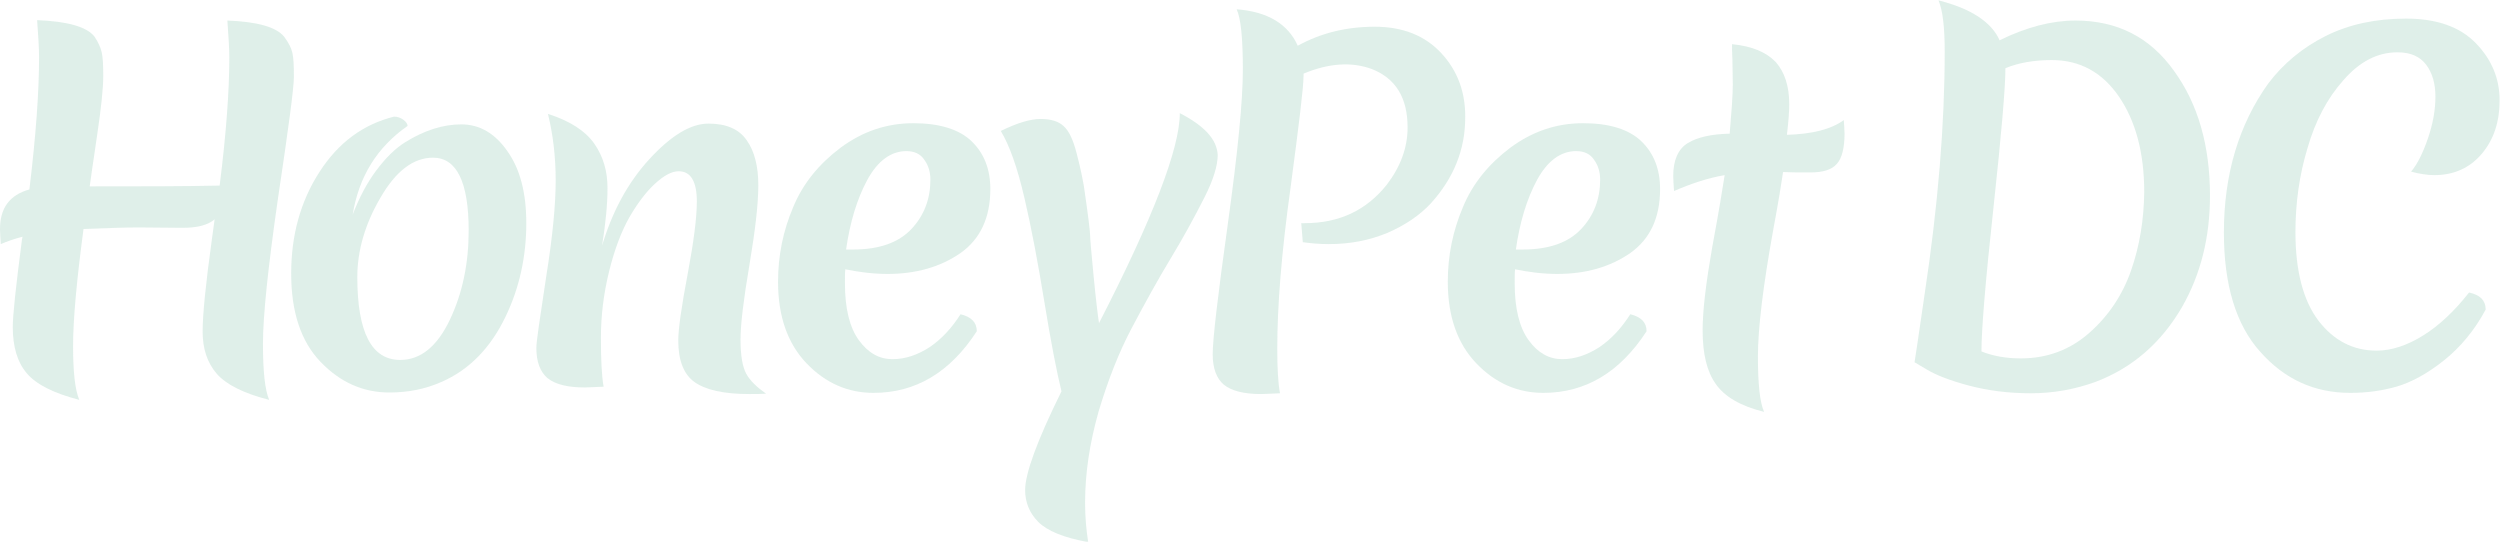 <svg width="120" height="26" viewBox="0 0 120 26" fill="none" xmlns="http://www.w3.org/2000/svg">
    <g clip-path="url(#clip0)">
    <path d="M14.107 3.682C14.107 3.143 14.088 2.771 14.033 2.529C13.977 2.288 13.847 2.046 13.643 1.767C13.271 1.302 12.362 1.041 10.914 0.986C10.97 1.748 11.007 2.343 11.007 2.771C11.007 4.352 10.858 6.416 10.543 8.908C8.798 8.946 6.719 8.946 4.306 8.946C4.343 8.685 4.455 7.867 4.659 6.509C4.863 5.152 4.956 4.203 4.956 3.664C4.956 3.124 4.937 2.752 4.882 2.511C4.826 2.269 4.715 2.027 4.529 1.748C4.158 1.283 3.23 1.023 1.782 0.967C1.838 1.73 1.875 2.325 1.875 2.752C1.875 4.389 1.726 6.491 1.411 9.094C0.464 9.355 0 9.987 0 10.991C0 11.159 0.019 11.401 0.037 11.717C0.297 11.605 0.65 11.475 1.077 11.363C1.077 11.382 1.077 11.419 1.058 11.475C0.761 13.744 0.613 15.139 0.613 15.697C0.613 16.645 0.835 17.389 1.281 17.91C1.726 18.449 2.58 18.877 3.805 19.193C3.601 18.71 3.508 17.854 3.508 16.608C3.508 15.362 3.675 13.502 4.009 10.991C5.049 10.954 5.921 10.917 6.664 10.917L8.761 10.936C9.466 10.936 9.986 10.805 10.302 10.527L10.172 11.475C9.875 13.614 9.726 15.102 9.726 15.92C9.726 16.738 9.949 17.408 10.394 17.928C10.84 18.449 11.675 18.877 12.919 19.193C12.715 18.71 12.622 17.817 12.622 16.496C12.622 15.176 12.863 12.851 13.346 9.504C13.847 6.156 14.107 4.222 14.107 3.682Z" fill="#CAE4DB" fill-opacity="0.6"/>
    <path d="M22.144 5.97C21.271 5.97 20.38 6.249 19.452 6.825C18.97 7.123 18.506 7.588 18.06 8.183C17.615 8.778 17.243 9.485 16.928 10.303C17.225 8.481 18.097 7.067 19.564 6.044C19.564 5.951 19.489 5.84 19.359 5.747C19.23 5.654 19.081 5.598 18.914 5.598C17.429 5.97 16.241 6.844 15.332 8.258C14.422 9.671 13.977 11.289 13.977 13.13C13.977 14.971 14.441 16.385 15.387 17.37C16.334 18.356 17.429 18.84 18.691 18.84C19.601 18.84 20.417 18.672 21.178 18.338C22.515 17.761 23.554 16.701 24.278 15.176C24.928 13.818 25.262 12.331 25.262 10.712C25.262 9.262 24.965 8.109 24.352 7.253C23.759 6.398 23.016 5.97 22.144 5.97ZM21.587 15.362C20.974 16.645 20.176 17.277 19.211 17.277C17.837 17.277 17.151 15.957 17.151 13.298C17.151 12.033 17.522 10.75 18.264 9.485C19.007 8.202 19.842 7.569 20.789 7.569C21.921 7.569 22.496 8.741 22.496 11.066C22.496 12.647 22.199 14.079 21.587 15.362Z" fill="#CAE4DB" fill-opacity="0.6"/>
    <path d="M35.824 17.947C35.638 17.612 35.545 17.054 35.545 16.31C35.545 15.566 35.694 14.358 35.972 12.721C36.25 11.066 36.399 9.801 36.399 8.89C36.399 7.979 36.213 7.253 35.842 6.732C35.471 6.193 34.858 5.933 34.005 5.933C33.151 5.933 32.204 6.509 31.165 7.644C30.125 8.778 29.383 10.173 28.9 11.791C29.067 10.75 29.16 9.82 29.16 9.02C29.16 8.22 28.956 7.514 28.529 6.9C28.102 6.286 27.36 5.803 26.302 5.468C26.543 6.454 26.673 7.514 26.673 8.667C26.673 9.82 26.524 11.382 26.209 13.335C25.912 15.287 25.745 16.403 25.745 16.701C25.745 17.37 25.93 17.854 26.283 18.152C26.654 18.449 27.248 18.598 28.065 18.598C28.213 18.598 28.51 18.579 28.974 18.561C28.881 18.059 28.844 17.259 28.844 16.217C28.844 15.157 28.974 14.097 29.234 13.037C29.494 11.977 29.828 11.103 30.218 10.415C30.608 9.745 31.016 9.206 31.443 8.815C31.87 8.425 32.241 8.22 32.575 8.22C33.151 8.22 33.448 8.704 33.448 9.671C33.448 10.452 33.299 11.605 33.002 13.186C32.705 14.748 32.557 15.808 32.557 16.348C32.557 17.296 32.817 17.966 33.336 18.338C33.856 18.71 34.728 18.914 35.953 18.914C36.306 18.914 36.566 18.914 36.77 18.896C36.325 18.579 36.009 18.282 35.824 17.947Z" fill="#CAE4DB" fill-opacity="0.6"/>
    <path d="M42.599 13.149C43.972 13.149 45.142 12.814 46.107 12.145C47.053 11.475 47.536 10.452 47.536 9.076C47.536 8.127 47.239 7.365 46.645 6.788C46.051 6.212 45.104 5.914 43.842 5.914C42.562 5.914 41.411 6.305 40.353 7.086C39.313 7.867 38.534 8.815 38.07 9.95C37.587 11.084 37.346 12.275 37.346 13.521C37.346 15.195 37.81 16.496 38.719 17.445C39.629 18.393 40.705 18.858 41.93 18.858C43.954 18.858 45.606 17.873 46.886 15.901C46.886 15.473 46.626 15.213 46.107 15.083C45.68 15.752 45.197 16.273 44.622 16.664C44.046 17.036 43.452 17.24 42.84 17.24C42.209 17.24 41.67 16.943 41.225 16.329C40.78 15.715 40.557 14.804 40.557 13.595C40.557 13.298 40.557 13.056 40.575 12.926C41.206 13.056 41.893 13.149 42.599 13.149ZM41.633 8.629C42.135 7.718 42.766 7.253 43.508 7.253C43.879 7.253 44.176 7.383 44.362 7.662C44.566 7.941 44.659 8.258 44.659 8.629C44.659 9.541 44.362 10.341 43.749 10.991C43.137 11.642 42.209 11.977 40.947 11.977H40.612C40.798 10.675 41.132 9.559 41.633 8.629Z" fill="#CAE4DB" fill-opacity="0.6"/>
    <path d="M56.631 5.431C56.631 7.123 55.332 10.489 52.752 15.511C52.696 15.139 52.603 14.395 52.492 13.242C52.38 12.089 52.325 11.438 52.325 11.289C52.325 11.122 52.232 10.341 52.028 8.946C51.954 8.518 51.842 7.979 51.675 7.346C51.508 6.695 51.304 6.268 51.044 6.044C50.803 5.821 50.431 5.71 49.949 5.71C49.466 5.71 48.835 5.896 48.037 6.286C48.464 6.993 48.835 8.053 49.169 9.485C49.504 10.917 49.819 12.591 50.135 14.525C50.45 16.459 50.728 17.873 50.951 18.784C49.782 21.146 49.206 22.727 49.206 23.526C49.206 24.103 49.411 24.624 49.838 25.052C50.264 25.479 51.063 25.814 52.232 26.019C52.139 25.424 52.084 24.791 52.084 24.14C52.084 22.708 52.306 21.258 52.733 19.751C53.179 18.263 53.698 16.924 54.33 15.734C54.961 14.544 55.573 13.428 56.204 12.386C56.835 11.345 57.355 10.378 57.8 9.504C58.246 8.629 58.45 7.941 58.45 7.439C58.413 6.695 57.819 6.044 56.631 5.431Z" fill="#CAE4DB" fill-opacity="0.6"/>
    <path d="M69.179 2.548C68.399 1.711 67.341 1.283 65.986 1.283C64.631 1.283 63.406 1.581 62.292 2.195C61.828 1.153 60.845 0.558 59.36 0.446C59.564 0.893 59.657 1.86 59.657 3.348C59.657 4.835 59.416 7.29 58.933 10.768C58.45 14.227 58.209 16.31 58.209 16.999C58.209 17.687 58.395 18.17 58.747 18.468C59.118 18.765 59.712 18.914 60.529 18.914C60.678 18.914 60.975 18.896 61.439 18.877C61.346 18.375 61.309 17.649 61.309 16.738C61.309 14.674 61.513 12.126 61.94 9.057C62.348 5.989 62.571 4.185 62.571 3.627V3.534C63.777 3.031 64.873 2.957 65.838 3.31C66.989 3.757 67.564 4.687 67.564 6.119C67.564 7.086 67.23 7.997 66.562 8.871C65.578 10.099 64.279 10.712 62.627 10.712C62.571 10.712 62.515 10.712 62.46 10.712L62.534 11.624C62.924 11.68 63.332 11.717 63.777 11.717C64.817 11.717 65.745 11.531 66.599 11.177C67.453 10.805 68.139 10.341 68.678 9.764C69.791 8.536 70.33 7.16 70.33 5.654C70.348 4.426 69.958 3.385 69.179 2.548Z" fill="#CAE4DB" fill-opacity="0.6"/>
    <path d="M74.747 13.149C76.121 13.149 77.29 12.814 78.255 12.145C79.202 11.475 79.684 10.452 79.684 9.076C79.684 8.127 79.387 7.365 78.793 6.788C78.2 6.212 77.253 5.914 75.991 5.914C74.71 5.914 73.559 6.305 72.501 7.086C71.462 7.867 70.682 8.815 70.218 9.95C69.735 11.084 69.494 12.275 69.494 13.521C69.494 15.195 69.958 16.496 70.868 17.445C71.777 18.393 72.854 18.858 74.079 18.858C76.102 18.858 77.754 17.873 79.035 15.901C79.035 15.473 78.775 15.213 78.255 15.083C77.828 15.752 77.346 16.273 76.77 16.664C76.195 17.036 75.601 17.24 74.988 17.24C74.357 17.24 73.819 16.943 73.374 16.329C72.928 15.715 72.705 14.804 72.705 13.595C72.705 13.298 72.705 13.056 72.724 12.926C73.355 13.056 74.042 13.149 74.747 13.149ZM73.782 8.629C74.283 7.718 74.914 7.253 75.657 7.253C76.028 7.253 76.325 7.383 76.51 7.662C76.715 7.941 76.807 8.258 76.807 8.629C76.807 9.541 76.51 10.341 75.898 10.991C75.285 11.642 74.357 11.977 73.095 11.977H72.761C72.947 10.675 73.281 9.559 73.782 8.629Z" fill="#CAE4DB" fill-opacity="0.6"/>
    <path d="M85.772 6.472C85.847 5.84 85.884 5.356 85.884 5.003C85.884 4.129 85.661 3.459 85.234 2.976C84.789 2.511 84.102 2.213 83.137 2.12C83.137 2.288 83.137 2.529 83.155 2.845C83.155 3.162 83.174 3.571 83.174 4.054C83.174 4.538 83.118 5.319 83.025 6.416C82.153 6.435 81.485 6.584 81.021 6.863C80.557 7.142 80.315 7.681 80.315 8.443C80.315 8.611 80.334 8.853 80.353 9.169C81.206 8.797 82.023 8.536 82.784 8.406C82.691 9.001 82.506 10.155 82.19 11.847C81.893 13.539 81.726 14.878 81.726 15.864C81.726 16.98 81.93 17.835 82.357 18.431C82.784 19.044 83.545 19.491 84.677 19.77C84.473 19.323 84.38 18.431 84.38 17.11C84.38 15.79 84.622 13.744 85.123 10.991C85.364 9.69 85.513 8.778 85.587 8.258C85.884 8.276 86.329 8.276 86.923 8.276C87.499 8.276 87.926 8.146 88.167 7.867C88.408 7.607 88.538 7.104 88.538 6.416C88.538 6.268 88.52 6.044 88.501 5.765C87.888 6.212 86.979 6.435 85.772 6.472Z" fill="#CAE4DB" fill-opacity="0.6"/>
    <path d="M99.62 0.986C98.487 0.986 97.262 1.302 95.981 1.934C95.592 1.06 94.608 0.409 93.049 0.019C93.253 0.502 93.346 1.32 93.346 2.474C93.346 5.951 93.03 9.838 92.38 14.134C92.084 16.199 91.916 17.277 91.898 17.389L92.529 17.761C92.937 18.003 93.587 18.263 94.497 18.505C95.406 18.747 96.39 18.877 97.485 18.877C98.561 18.877 99.582 18.691 100.566 18.338C102.348 17.668 103.74 16.459 104.742 14.73C105.633 13.167 106.079 11.401 106.079 9.392C106.079 6.993 105.504 4.984 104.353 3.403C103.202 1.785 101.624 0.986 99.62 0.986ZM102.292 12.981C101.884 14.153 101.216 15.157 100.288 15.976C99.36 16.794 98.264 17.203 97.002 17.203C96.297 17.203 95.666 17.092 95.109 16.868C95.109 15.864 95.295 13.558 95.684 9.987C96.074 6.398 96.26 4.166 96.26 3.273C96.891 3.013 97.633 2.883 98.487 2.883C99.842 2.883 100.919 3.478 101.717 4.649C102.515 5.821 102.923 7.346 102.923 9.225C102.905 10.564 102.701 11.81 102.292 12.981Z" fill="#CAE4DB" fill-opacity="0.6"/>
    <path d="M118.515 14.041C117.81 14.934 117.086 15.622 116.306 16.106C115.527 16.589 114.784 16.831 114.079 16.831C112.947 16.831 112.019 16.348 111.276 15.38C110.552 14.413 110.181 13 110.181 11.14C110.181 9.764 110.367 8.406 110.756 7.123C111.128 5.821 111.703 4.724 112.483 3.85C113.262 2.957 114.116 2.511 115.081 2.511C115.712 2.511 116.158 2.715 116.455 3.106C116.752 3.496 116.9 4.017 116.9 4.631C116.9 5.263 116.789 5.914 116.548 6.621C116.306 7.328 116.046 7.867 115.731 8.239C116.158 8.351 116.529 8.406 116.845 8.406C117.773 8.406 118.534 8.072 119.109 7.402C119.684 6.732 119.981 5.877 119.981 4.817C119.981 3.757 119.592 2.845 118.831 2.064C118.07 1.283 116.956 0.893 115.49 0.893C114.023 0.893 112.742 1.172 111.629 1.73C110.515 2.288 109.606 3.05 108.882 3.999C107.471 5.97 106.747 8.351 106.747 11.159C106.747 13.669 107.322 15.585 108.492 16.887C109.661 18.207 111.09 18.858 112.817 18.858C113.578 18.858 114.302 18.765 115.025 18.561C115.731 18.356 116.492 17.947 117.29 17.315C118.088 16.682 118.775 15.864 119.313 14.86C119.313 14.432 119.053 14.153 118.515 14.041Z" fill="#CAE4DB" fill-opacity="0.6"/>
    </g>
    <defs>
    <clipPath id="clip0">
    <rect width="120" height="26" fill="white"/>
    </clipPath>
    </defs>
    </svg>
    